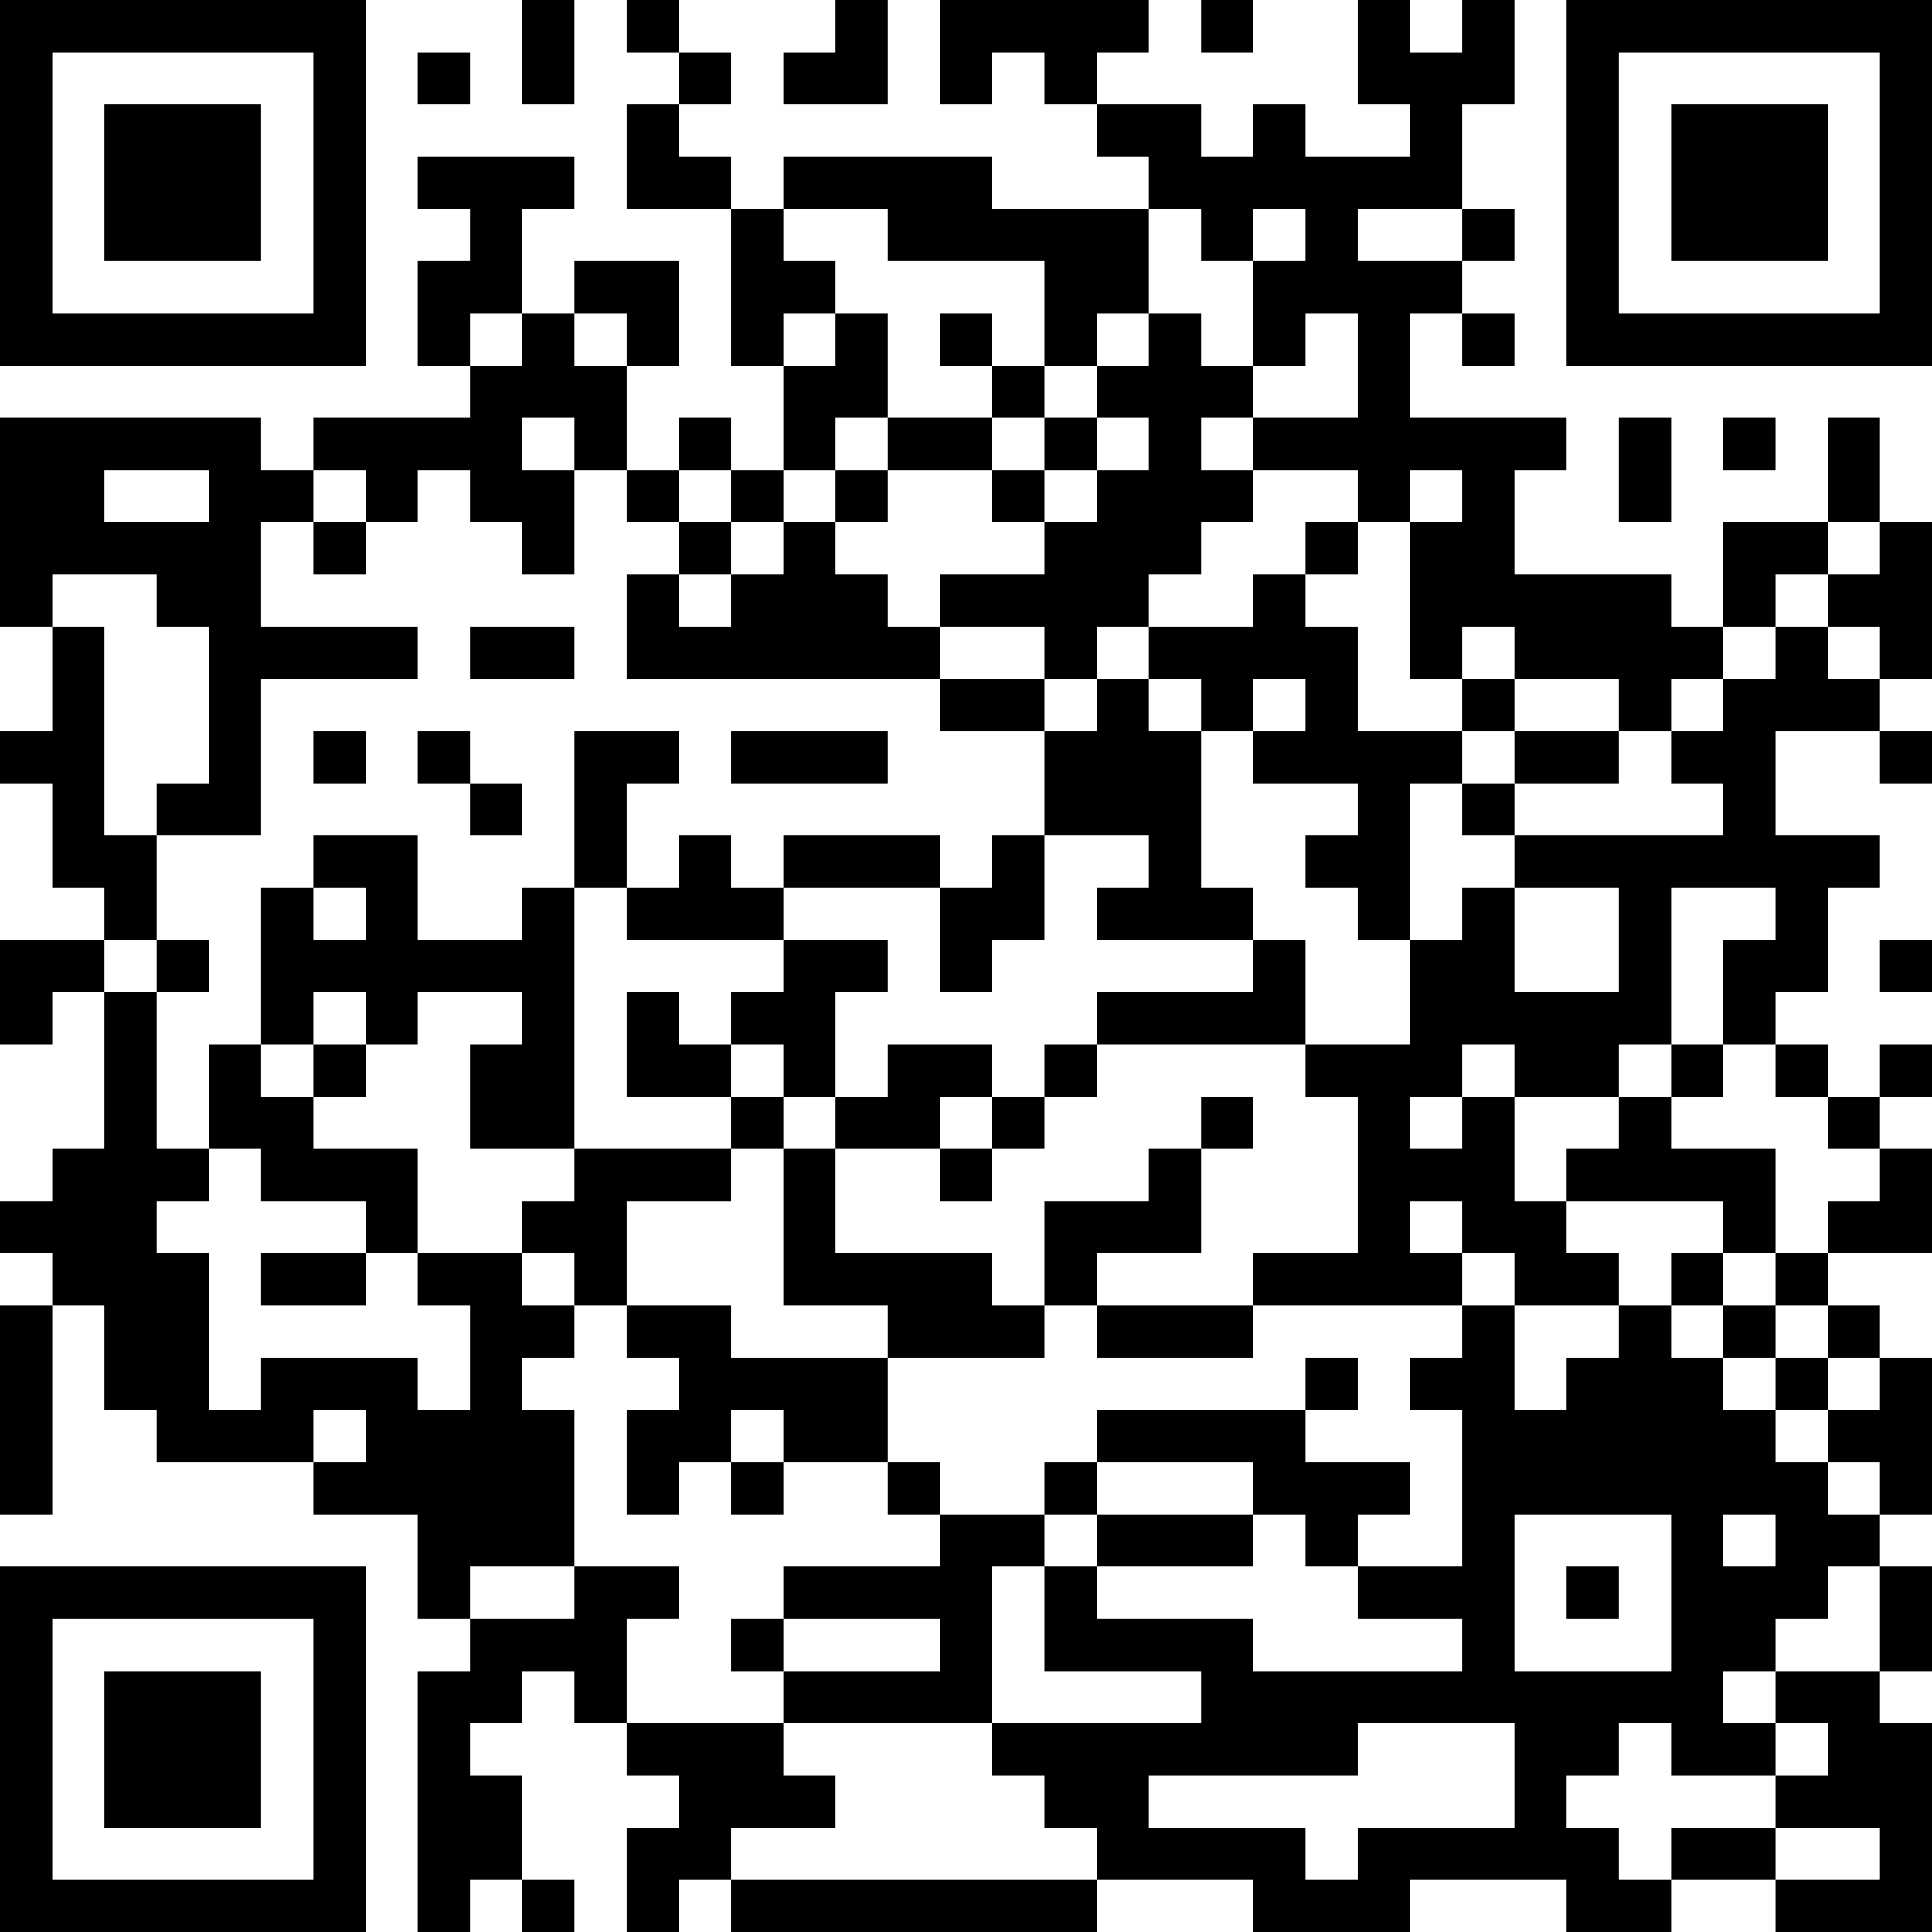 <?xml version="1.0" encoding="UTF-8"?>
<svg xmlns="http://www.w3.org/2000/svg" version="1.1" width="100" height="100" viewBox="0 0 100 100"><rect x="0" y="0" width="100" height="100" fill="#ffffff"/><g transform="scale(2.703)"><g transform="translate(0,0)"><path fill-rule="evenodd" d="M10 0L10 2L11 2L11 0ZM12 0L12 1L13 1L13 2L12 2L12 4L14 4L14 7L15 7L15 9L14 9L14 8L13 8L13 9L12 9L12 7L13 7L13 5L11 5L11 6L10 6L10 4L11 4L11 3L8 3L8 4L9 4L9 5L8 5L8 7L9 7L9 8L6 8L6 9L5 9L5 8L0 8L0 12L1 12L1 14L0 14L0 15L1 15L1 17L2 17L2 18L0 18L0 20L1 20L1 19L2 19L2 22L1 22L1 23L0 23L0 24L1 24L1 25L0 25L0 29L1 29L1 25L2 25L2 27L3 27L3 28L6 28L6 29L8 29L8 31L9 31L9 32L8 32L8 37L9 37L9 36L10 36L10 37L11 37L11 36L10 36L10 34L9 34L9 33L10 33L10 32L11 32L11 33L12 33L12 34L13 34L13 35L12 35L12 37L13 37L13 36L14 36L14 37L21 37L21 36L24 36L24 37L27 37L27 36L30 36L30 37L32 37L32 36L34 36L34 37L37 37L37 33L36 33L36 32L37 32L37 30L36 30L36 29L37 29L37 26L36 26L36 25L35 25L35 24L37 24L37 22L36 22L36 21L37 21L37 20L36 20L36 21L35 21L35 20L34 20L34 19L35 19L35 17L36 17L36 16L34 16L34 14L36 14L36 15L37 15L37 14L36 14L36 13L37 13L37 10L36 10L36 8L35 8L35 10L33 10L33 12L32 12L32 11L29 11L29 9L30 9L30 8L27 8L27 6L28 6L28 7L29 7L29 6L28 6L28 5L29 5L29 4L28 4L28 2L29 2L29 0L28 0L28 1L27 1L27 0L26 0L26 2L27 2L27 3L25 3L25 2L24 2L24 3L23 3L23 2L21 2L21 1L22 1L22 0L18 0L18 2L19 2L19 1L20 1L20 2L21 2L21 3L22 3L22 4L19 4L19 3L15 3L15 4L14 4L14 3L13 3L13 2L14 2L14 1L13 1L13 0ZM16 0L16 1L15 1L15 2L17 2L17 0ZM23 0L23 1L24 1L24 0ZM8 1L8 2L9 2L9 1ZM15 4L15 5L16 5L16 6L15 6L15 7L16 7L16 6L17 6L17 8L16 8L16 9L15 9L15 10L14 10L14 9L13 9L13 10L12 10L12 9L11 9L11 8L10 8L10 9L11 9L11 11L10 11L10 10L9 10L9 9L8 9L8 10L7 10L7 9L6 9L6 10L5 10L5 12L8 12L8 13L5 13L5 16L3 16L3 15L4 15L4 12L3 12L3 11L1 11L1 12L2 12L2 16L3 16L3 18L2 18L2 19L3 19L3 22L4 22L4 23L3 23L3 24L4 24L4 27L5 27L5 26L8 26L8 27L9 27L9 25L8 25L8 24L10 24L10 25L11 25L11 26L10 26L10 27L11 27L11 30L9 30L9 31L11 31L11 30L13 30L13 31L12 31L12 33L15 33L15 34L16 34L16 35L14 35L14 36L21 36L21 35L20 35L20 34L19 34L19 33L23 33L23 32L20 32L20 30L21 30L21 31L24 31L24 32L28 32L28 31L26 31L26 30L28 30L28 27L27 27L27 26L28 26L28 25L29 25L29 27L30 27L30 26L31 26L31 25L32 25L32 26L33 26L33 27L34 27L34 28L35 28L35 29L36 29L36 28L35 28L35 27L36 27L36 26L35 26L35 25L34 25L34 24L35 24L35 23L36 23L36 22L35 22L35 21L34 21L34 20L33 20L33 18L34 18L34 17L32 17L32 20L31 20L31 21L29 21L29 20L28 20L28 21L27 21L27 22L28 22L28 21L29 21L29 23L30 23L30 24L31 24L31 25L29 25L29 24L28 24L28 23L27 23L27 24L28 24L28 25L24 25L24 24L26 24L26 21L25 21L25 20L27 20L27 18L28 18L28 17L29 17L29 19L31 19L31 17L29 17L29 16L33 16L33 15L32 15L32 14L33 14L33 13L34 13L34 12L35 12L35 13L36 13L36 12L35 12L35 11L36 11L36 10L35 10L35 11L34 11L34 12L33 12L33 13L32 13L32 14L31 14L31 13L29 13L29 12L28 12L28 13L27 13L27 10L28 10L28 9L27 9L27 10L26 10L26 9L24 9L24 8L26 8L26 6L25 6L25 7L24 7L24 5L25 5L25 4L24 4L24 5L23 5L23 4L22 4L22 6L21 6L21 7L20 7L20 5L17 5L17 4ZM26 4L26 5L28 5L28 4ZM9 6L9 7L10 7L10 6ZM11 6L11 7L12 7L12 6ZM18 6L18 7L19 7L19 8L17 8L17 9L16 9L16 10L15 10L15 11L14 11L14 10L13 10L13 11L12 11L12 13L18 13L18 14L20 14L20 16L19 16L19 17L18 17L18 16L15 16L15 17L14 17L14 16L13 16L13 17L12 17L12 15L13 15L13 14L11 14L11 17L10 17L10 18L8 18L8 16L6 16L6 17L5 17L5 20L4 20L4 22L5 22L5 23L7 23L7 24L5 24L5 25L7 25L7 24L8 24L8 22L6 22L6 21L7 21L7 20L8 20L8 19L10 19L10 20L9 20L9 22L11 22L11 23L10 23L10 24L11 24L11 25L12 25L12 26L13 26L13 27L12 27L12 29L13 29L13 28L14 28L14 29L15 29L15 28L17 28L17 29L18 29L18 30L15 30L15 31L14 31L14 32L15 32L15 33L19 33L19 30L20 30L20 29L21 29L21 30L24 30L24 29L25 29L25 30L26 30L26 29L27 29L27 28L25 28L25 27L26 27L26 26L25 26L25 27L21 27L21 28L20 28L20 29L18 29L18 28L17 28L17 26L20 26L20 25L21 25L21 26L24 26L24 25L21 25L21 24L23 24L23 22L24 22L24 21L23 21L23 22L22 22L22 23L20 23L20 25L19 25L19 24L16 24L16 22L18 22L18 23L19 23L19 22L20 22L20 21L21 21L21 20L25 20L25 18L24 18L24 17L23 17L23 14L24 14L24 15L26 15L26 16L25 16L25 17L26 17L26 18L27 18L27 15L28 15L28 16L29 16L29 15L31 15L31 14L29 14L29 13L28 13L28 14L26 14L26 12L25 12L25 11L26 11L26 10L25 10L25 11L24 11L24 12L22 12L22 11L23 11L23 10L24 10L24 9L23 9L23 8L24 8L24 7L23 7L23 6L22 6L22 7L21 7L21 8L20 8L20 7L19 7L19 6ZM19 8L19 9L17 9L17 10L16 10L16 11L17 11L17 12L18 12L18 13L20 13L20 14L21 14L21 13L22 13L22 14L23 14L23 13L22 13L22 12L21 12L21 13L20 13L20 12L18 12L18 11L20 11L20 10L21 10L21 9L22 9L22 8L21 8L21 9L20 9L20 8ZM31 8L31 10L32 10L32 8ZM33 8L33 9L34 9L34 8ZM2 9L2 10L4 10L4 9ZM19 9L19 10L20 10L20 9ZM6 10L6 11L7 11L7 10ZM13 11L13 12L14 12L14 11ZM9 12L9 13L11 13L11 12ZM24 13L24 14L25 14L25 13ZM6 14L6 15L7 15L7 14ZM8 14L8 15L9 15L9 16L10 16L10 15L9 15L9 14ZM14 14L14 15L17 15L17 14ZM28 14L28 15L29 15L29 14ZM20 16L20 18L19 18L19 19L18 19L18 17L15 17L15 18L12 18L12 17L11 17L11 22L14 22L14 23L12 23L12 25L14 25L14 26L17 26L17 25L15 25L15 22L16 22L16 21L17 21L17 20L19 20L19 21L18 21L18 22L19 22L19 21L20 21L20 20L21 20L21 19L24 19L24 18L21 18L21 17L22 17L22 16ZM6 17L6 18L7 18L7 17ZM3 18L3 19L4 19L4 18ZM15 18L15 19L14 19L14 20L13 20L13 19L12 19L12 21L14 21L14 22L15 22L15 21L16 21L16 19L17 19L17 18ZM36 18L36 19L37 19L37 18ZM6 19L6 20L5 20L5 21L6 21L6 20L7 20L7 19ZM14 20L14 21L15 21L15 20ZM32 20L32 21L31 21L31 22L30 22L30 23L33 23L33 24L32 24L32 25L33 25L33 26L34 26L34 27L35 27L35 26L34 26L34 25L33 25L33 24L34 24L34 22L32 22L32 21L33 21L33 20ZM6 27L6 28L7 28L7 27ZM14 27L14 28L15 28L15 27ZM21 28L21 29L24 29L24 28ZM29 29L29 32L32 32L32 29ZM33 29L33 30L34 30L34 29ZM30 30L30 31L31 31L31 30ZM35 30L35 31L34 31L34 32L33 32L33 33L34 33L34 34L32 34L32 33L31 33L31 34L30 34L30 35L31 35L31 36L32 36L32 35L34 35L34 36L36 36L36 35L34 35L34 34L35 34L35 33L34 33L34 32L36 32L36 30ZM15 31L15 32L18 32L18 31ZM26 33L26 34L22 34L22 35L25 35L25 36L26 36L26 35L29 35L29 33ZM0 0L0 7L7 7L7 0ZM1 1L1 6L6 6L6 1ZM2 2L2 5L5 5L5 2ZM30 0L30 7L37 7L37 0ZM31 1L31 6L36 6L36 1ZM32 2L32 5L35 5L35 2ZM0 30L0 37L7 37L7 30ZM1 31L1 36L6 36L6 31ZM2 32L2 35L5 35L5 32Z" fill="#000000"/></g></g></svg>
